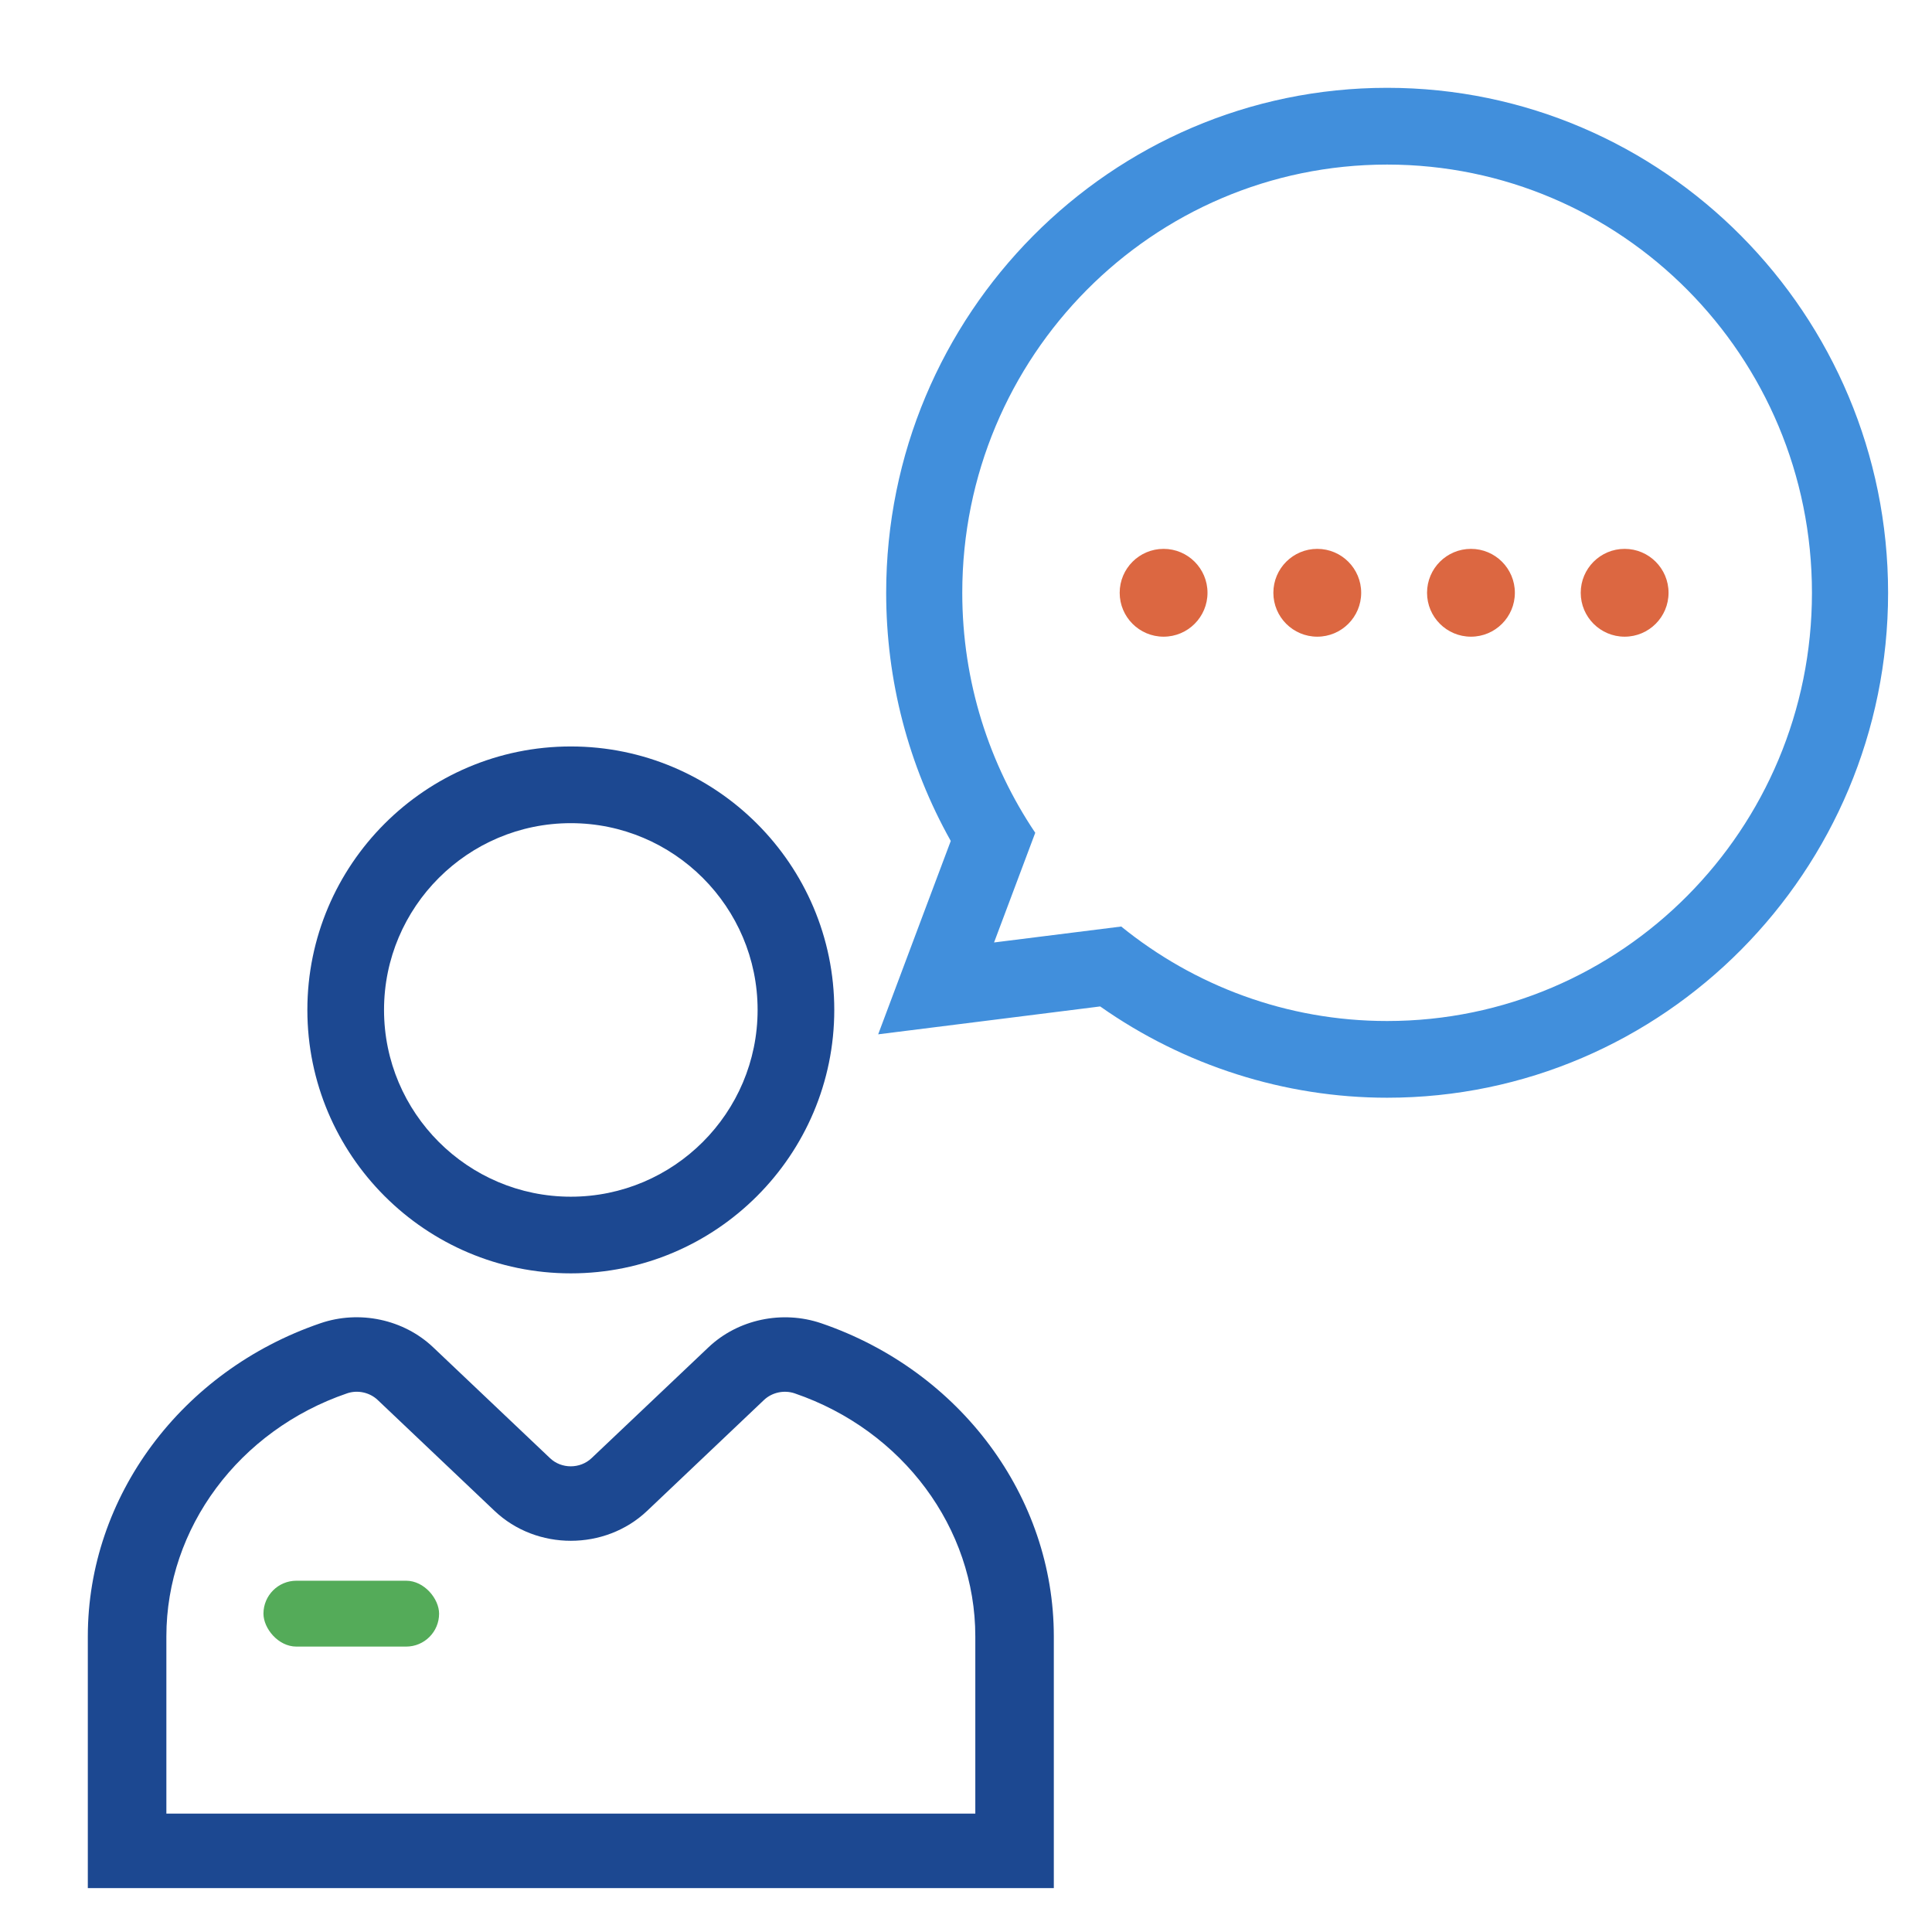 <svg width="44" height="44" viewBox="0 0 44 44" fill="none" xmlns="http://www.w3.org/2000/svg">
<path d="M31.591 2C25.3 2 20.182 7.159 20.182 13.5C20.182 15.496 20.688 17.432 21.653 19.152L21.017 20.845L20 23.556L22.853 23.198L25.056 22.921C26.965 24.266 29.258 25 31.591 25C37.882 25 43 19.841 43 13.5C42.999 7.16 37.882 2 31.591 2L31.591 2ZM31.591 23.253C29.297 23.253 27.194 22.445 25.535 21.101L22.639 21.464L23.577 18.966C22.528 17.407 21.915 15.526 21.915 13.501C21.915 8.114 26.247 3.748 31.591 3.748C36.934 3.748 41.266 8.114 41.266 13.501C41.266 18.887 36.934 23.253 31.591 23.253L31.591 23.253Z" fill="#418FDC"/>
<path d="M13 17C9.691 17 7 19.691 7 23C7 26.309 9.691 29 13 29C16.308 29 19 26.308 19 23C19 19.691 16.308 17 13 17ZM13 27.254C10.654 27.254 8.746 25.346 8.746 23C8.746 20.655 10.655 18.747 13 18.747C15.345 18.747 17.254 20.655 17.254 23C17.254 25.346 15.346 27.254 13 27.254Z" fill="#1C4891"/>
<path d="M24 37.268C24 34.087 21.872 31.221 18.705 30.137C17.815 29.833 16.806 30.047 16.135 30.684L13.472 33.209C13.211 33.456 12.787 33.456 12.528 33.21L9.864 30.683C9.194 30.047 8.185 29.831 7.295 30.137C4.128 31.221 2 34.087 2 37.268V43H24L24 37.268ZM22.212 41.304H3.789V37.268C3.789 34.8 5.442 32.575 7.903 31.733C8.143 31.65 8.418 31.71 8.601 31.883L11.264 34.41C12.222 35.318 13.78 35.317 14.737 34.41L17.4 31.883C17.583 31.71 17.858 31.651 18.099 31.733C20.559 32.575 22.212 34.8 22.212 37.268L22.212 41.304Z" fill="#1C4891"/>
<rect x="6" y="36" width="4" height="1.5" rx="0.75" fill="#54AB59"/>
<circle cx="26.5" cy="13.5" r="1" fill="#DC6741"/>
<circle cx="30" cy="13.5" r="1" fill="#DC6741"/>
<circle cx="33.5" cy="13.5" r="1" fill="#DC6741"/>
<circle cx="37" cy="13.5" r="1" fill="#DC6741"/>
</svg>
